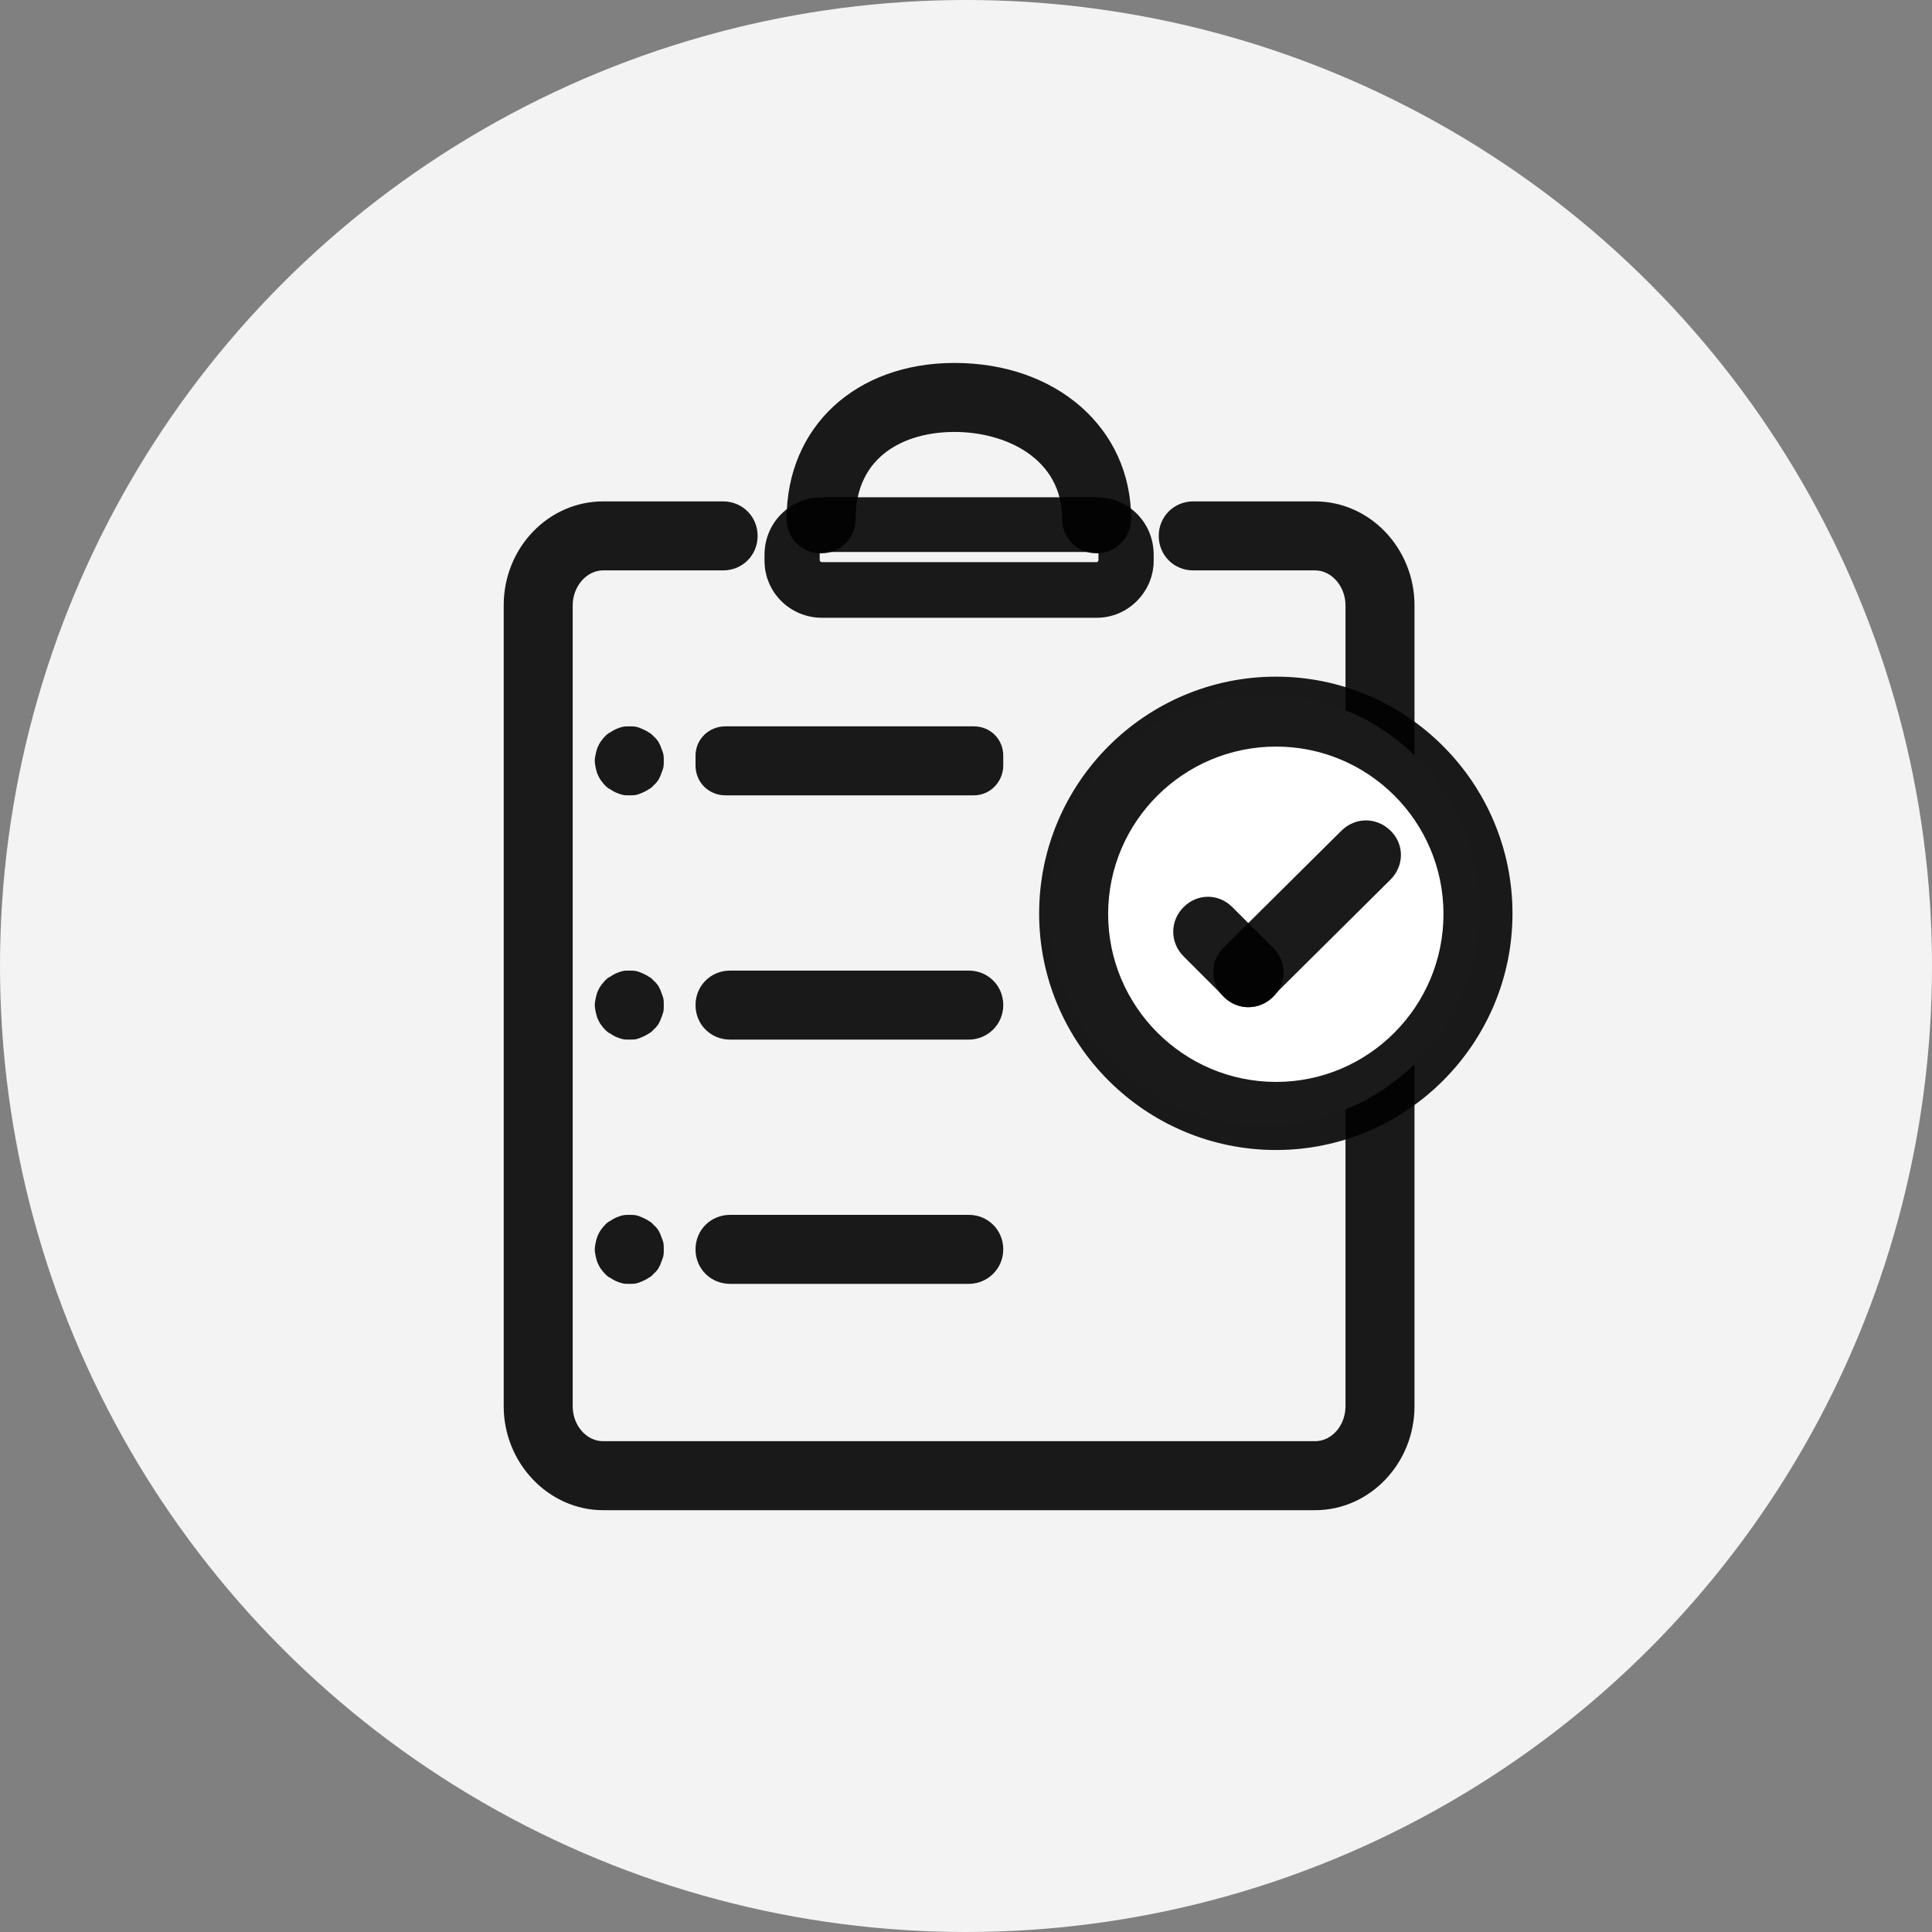 <svg width="42" height="42" viewBox="0 0 42 42" fill="none" xmlns="http://www.w3.org/2000/svg" xmlns:xlink="http://www.w3.org/1999/xlink">
	<rect x="0" y="0" width="42" height="42" fill="#808080" stroke="none"/>
	<desc>
			Created with Pixso.
	</desc>
	<defs>
		<clipPath id="clip84_466">
			<rect width="32" height="32" transform="translate(5 5)" fill="white" fill-opacity="0"/>
		</clipPath>
	</defs>
	<circle cx="21" cy="21" r="21" fill="#F3F3F3" fill-opacity="1"/>
	<g clip-path="url(#clip84_466)">
		<path d="M28.59 32.83L13.11 32.83C11.93 32.83 10.95 31.81 10.95 30.57L10.95 13.16C10.95 11.9 11.93 10.9 13.11 10.9L15.72 10.9C16.14 10.9 16.47 11.23 16.47 11.65C16.47 12.07 16.14 12.4 15.72 12.4L13.11 12.4C12.75 12.4 12.45 12.75 12.45 13.16L12.45 30.57C12.45 30.99 12.75 31.33 13.11 31.33L28.59 31.33C28.95 31.33 29.25 30.99 29.25 30.57L29.25 13.16C29.25 12.75 28.95 12.4 28.59 12.4L25.94 12.4C25.52 12.4 25.19 12.07 25.19 11.65C25.19 11.23 25.52 10.9 25.94 10.9L28.59 10.9C29.78 10.9 30.75 11.92 30.75 13.16L30.75 30.57C30.75 31.81 29.78 32.83 28.59 32.83Z" fill="#000000" fill-opacity="0.898" fill-rule="nonzero"/>
		<path d="M23.84 13.43L17.87 13.43C17.18 13.43 16.62 12.88 16.62 12.19L16.62 12.06C16.62 11.36 17.18 10.81 17.87 10.81L23.84 10.81C24.53 10.81 25.08 11.36 25.08 12.06L25.08 12.19C25.08 12.86 24.53 13.43 23.84 13.43ZM17.87 12C17.84 12 17.82 12.03 17.82 12.04L17.82 12.17C17.82 12.21 17.85 12.22 17.87 12.22L23.84 12.22C23.87 12.22 23.88 12.19 23.88 12.17L23.88 12.04C23.88 12.01 23.85 12 23.84 12L17.87 12Z" fill="#000000" fill-opacity="0.898" fill-rule="nonzero"/>
		<path d="M23.84 12.03C23.42 12.03 23.09 11.7 23.09 11.28C23.09 9.97 21.87 9.39 20.75 9.39C19.71 9.39 18.6 9.88 18.6 11.28C18.6 11.7 18.27 12.03 17.85 12.03C17.43 12.03 17.1 11.7 17.1 11.28C17.1 9.28 18.6 7.89 20.75 7.89C22.97 7.89 24.59 9.31 24.59 11.28C24.59 11.68 24.26 12.03 23.84 12.03Z" fill="#000000" fill-opacity="0.898" fill-rule="nonzero"/>
		<path d="M21.17 17.29L15.77 17.29C15.41 17.29 15.12 17.01 15.12 16.64L15.12 16.43C15.12 16.07 15.41 15.79 15.77 15.79L21.17 15.79C21.53 15.79 21.81 16.07 21.81 16.43L21.81 16.64C21.81 16.99 21.53 17.29 21.17 17.29Z" fill="#000000" fill-opacity="0.898" fill-rule="nonzero"/>
		<path d="M12.93 16.54C12.93 16.59 12.94 16.64 12.95 16.69C12.96 16.73 12.97 16.78 12.99 16.83C13.01 16.87 13.03 16.92 13.06 16.96C13.09 17 13.12 17.04 13.15 17.07C13.19 17.11 13.22 17.14 13.27 17.16C13.31 17.19 13.35 17.21 13.39 17.23C13.44 17.25 13.49 17.27 13.54 17.28C13.58 17.29 13.63 17.29 13.68 17.29C13.73 17.29 13.78 17.29 13.83 17.28C13.88 17.27 13.92 17.25 13.97 17.23C14.01 17.21 14.06 17.19 14.1 17.16C14.14 17.14 14.18 17.11 14.21 17.07C14.25 17.04 14.28 17 14.31 16.96C14.33 16.92 14.36 16.87 14.37 16.83C14.39 16.78 14.41 16.73 14.42 16.69C14.43 16.64 14.43 16.59 14.43 16.54C14.43 16.49 14.43 16.44 14.42 16.39C14.41 16.35 14.39 16.3 14.37 16.25C14.36 16.21 14.33 16.16 14.31 16.12C14.28 16.08 14.25 16.04 14.21 16.01C14.18 15.97 14.14 15.94 14.1 15.92C14.06 15.89 14.01 15.87 13.97 15.85C13.92 15.83 13.88 15.81 13.83 15.8C13.78 15.79 13.73 15.79 13.68 15.79C13.63 15.79 13.58 15.79 13.54 15.8C13.49 15.81 13.44 15.83 13.39 15.85C13.35 15.87 13.31 15.89 13.27 15.92C13.22 15.94 13.19 15.97 13.15 16.01C13.12 16.04 13.09 16.08 13.06 16.12C13.03 16.16 13.01 16.21 12.99 16.25C12.97 16.3 12.96 16.35 12.95 16.39C12.94 16.44 12.93 16.49 12.93 16.54Z" fill="#000000" fill-opacity="0.898" fill-rule="nonzero"/>
		<path d="M21.06 22.6L15.87 22.6C15.45 22.6 15.12 22.27 15.12 21.85C15.12 21.43 15.45 21.1 15.87 21.1L21.06 21.1C21.48 21.1 21.81 21.43 21.81 21.85C21.81 22.27 21.47 22.6 21.06 22.6Z" fill="#000000" fill-opacity="0.898" fill-rule="nonzero"/>
		<path d="M12.93 21.85C12.93 21.9 12.94 21.95 12.95 22C12.96 22.04 12.97 22.09 12.99 22.14C13.01 22.18 13.03 22.23 13.06 22.27C13.09 22.31 13.12 22.35 13.15 22.38C13.19 22.42 13.22 22.45 13.27 22.47C13.31 22.5 13.35 22.52 13.39 22.54C13.44 22.56 13.49 22.58 13.54 22.59C13.58 22.6 13.63 22.6 13.68 22.6C13.73 22.6 13.78 22.6 13.83 22.59C13.88 22.58 13.92 22.56 13.97 22.54C14.01 22.52 14.06 22.5 14.1 22.47C14.14 22.45 14.18 22.42 14.21 22.38C14.25 22.35 14.28 22.31 14.31 22.27C14.33 22.23 14.36 22.18 14.37 22.14C14.39 22.09 14.41 22.04 14.42 22C14.43 21.95 14.43 21.9 14.43 21.85C14.43 21.8 14.43 21.75 14.42 21.7C14.41 21.66 14.39 21.61 14.37 21.56C14.36 21.52 14.33 21.47 14.31 21.43C14.28 21.39 14.25 21.35 14.21 21.32C14.18 21.28 14.14 21.25 14.1 21.23C14.06 21.2 14.01 21.18 13.97 21.16C13.92 21.14 13.88 21.12 13.83 21.11C13.78 21.1 13.73 21.1 13.68 21.1C13.63 21.1 13.58 21.1 13.54 21.11C13.49 21.12 13.44 21.14 13.39 21.16C13.35 21.18 13.31 21.2 13.27 21.23C13.22 21.25 13.19 21.28 13.15 21.32C13.12 21.35 13.09 21.39 13.06 21.43C13.03 21.47 13.01 21.52 12.99 21.56C12.97 21.61 12.96 21.66 12.95 21.7C12.94 21.75 12.93 21.8 12.93 21.85Z" fill="#000000" fill-opacity="0.898" fill-rule="nonzero"/>
		<path d="M21.06 27.91L15.87 27.91C15.45 27.91 15.12 27.58 15.12 27.16C15.12 26.74 15.45 26.41 15.87 26.41L21.06 26.41C21.48 26.41 21.81 26.74 21.81 27.16C21.81 27.58 21.47 27.91 21.06 27.91Z" fill="#000000" fill-opacity="0.898" fill-rule="nonzero"/>
		<path d="M12.93 27.16C12.93 27.21 12.94 27.26 12.95 27.31C12.96 27.35 12.97 27.4 12.99 27.45C13.01 27.49 13.03 27.54 13.06 27.58C13.09 27.62 13.12 27.66 13.15 27.69C13.19 27.73 13.22 27.76 13.27 27.78C13.31 27.81 13.35 27.83 13.39 27.85C13.44 27.87 13.49 27.89 13.54 27.9C13.58 27.91 13.63 27.91 13.68 27.91C13.73 27.91 13.78 27.91 13.83 27.9C13.88 27.89 13.92 27.87 13.97 27.85C14.01 27.83 14.06 27.81 14.1 27.78C14.14 27.76 14.18 27.73 14.21 27.69C14.25 27.66 14.28 27.62 14.31 27.58C14.33 27.54 14.36 27.49 14.37 27.45C14.39 27.4 14.41 27.35 14.42 27.31C14.43 27.26 14.43 27.21 14.43 27.16C14.43 27.11 14.43 27.06 14.42 27.01C14.41 26.97 14.39 26.92 14.37 26.87C14.36 26.83 14.33 26.78 14.31 26.74C14.28 26.7 14.25 26.66 14.21 26.63C14.18 26.59 14.14 26.56 14.1 26.54C14.06 26.51 14.01 26.49 13.97 26.47C13.92 26.45 13.88 26.43 13.83 26.42C13.78 26.41 13.73 26.41 13.68 26.41C13.63 26.41 13.58 26.41 13.54 26.42C13.49 26.43 13.44 26.45 13.39 26.47C13.35 26.49 13.31 26.51 13.27 26.54C13.22 26.56 13.19 26.59 13.15 26.63C13.12 26.66 13.09 26.7 13.06 26.74C13.03 26.78 13.01 26.83 12.99 26.87C12.97 26.92 12.96 26.97 12.95 27.01C12.94 27.06 12.93 27.11 12.93 27.16Z" fill="#000000" fill-opacity="0.898" fill-rule="nonzero"/>
		<path d="M22.79 19.78C22.79 19.93 22.79 20.09 22.81 20.24C22.82 20.39 22.85 20.54 22.88 20.69C22.91 20.84 22.94 20.99 22.99 21.14C23.03 21.29 23.08 21.43 23.14 21.57C23.2 21.72 23.27 21.85 23.34 21.99C23.41 22.13 23.49 22.26 23.58 22.38C23.66 22.51 23.75 22.64 23.85 22.75C23.95 22.87 24.05 22.99 24.16 23.1C24.27 23.2 24.38 23.31 24.5 23.4C24.62 23.5 24.74 23.59 24.87 23.68C25 23.76 25.13 23.84 25.26 23.92C25.4 23.99 25.54 24.05 25.68 24.11C25.82 24.17 25.97 24.22 26.11 24.27C26.26 24.31 26.41 24.35 26.56 24.38C26.71 24.41 26.86 24.43 27.02 24.45C27.17 24.46 27.32 24.47 27.48 24.47C27.63 24.47 27.78 24.46 27.93 24.45C28.09 24.43 28.24 24.41 28.39 24.38C28.54 24.35 28.69 24.31 28.84 24.27C28.98 24.22 29.13 24.17 29.27 24.11C29.41 24.05 29.55 23.99 29.69 23.92C29.82 23.84 29.95 23.76 30.08 23.68C30.21 23.59 30.33 23.5 30.45 23.4C30.57 23.31 30.68 23.2 30.79 23.1C30.9 22.99 31 22.87 31.1 22.75C31.2 22.64 31.29 22.51 31.37 22.38C31.46 22.26 31.54 22.13 31.61 21.99C31.68 21.85 31.75 21.72 31.81 21.57C31.87 21.43 31.92 21.29 31.96 21.14C32.01 20.99 32.04 20.84 32.07 20.69C32.1 20.54 32.13 20.39 32.14 20.24C32.16 20.09 32.16 19.93 32.16 19.78C32.16 19.63 32.16 19.47 32.14 19.32C32.13 19.17 32.1 19.01 32.07 18.86C32.04 18.71 32.01 18.56 31.96 18.42C31.92 18.27 31.87 18.13 31.81 17.98C31.75 17.84 31.68 17.7 31.61 17.57C31.54 17.43 31.46 17.3 31.37 17.17C31.29 17.05 31.2 16.92 31.1 16.8C31 16.68 30.9 16.57 30.79 16.46C30.68 16.35 30.57 16.25 30.45 16.15C30.33 16.06 30.21 15.96 30.08 15.88C29.95 15.79 29.82 15.72 29.69 15.64C29.55 15.57 29.41 15.5 29.27 15.45C29.13 15.39 28.98 15.34 28.84 15.29C28.69 15.25 28.54 15.21 28.39 15.18C28.24 15.15 28.09 15.13 27.93 15.11C27.78 15.1 27.63 15.09 27.48 15.09C27.32 15.09 27.17 15.1 27.02 15.11C26.86 15.13 26.71 15.15 26.56 15.18C26.41 15.21 26.26 15.25 26.11 15.29C25.97 15.34 25.82 15.39 25.68 15.45C25.54 15.5 25.4 15.57 25.26 15.64C25.13 15.72 25 15.79 24.87 15.88C24.74 15.96 24.62 16.06 24.5 16.15C24.38 16.25 24.27 16.35 24.16 16.46C24.05 16.57 23.95 16.68 23.85 16.8C23.75 16.92 23.66 17.05 23.58 17.17C23.49 17.3 23.41 17.43 23.34 17.57C23.27 17.7 23.2 17.84 23.14 17.98C23.08 18.13 23.03 18.27 22.99 18.42C22.94 18.56 22.91 18.71 22.88 18.86C22.85 19.01 22.82 19.17 22.81 19.32C22.79 19.47 22.79 19.63 22.79 19.78Z" fill="#FFFFFF" fill-opacity="1" fill-rule="nonzero"/>
		<path d="M27.74 25C24.9 25 22.59 22.69 22.59 19.86C22.59 17.02 24.9 14.71 27.74 14.71C30.57 14.71 32.88 17.02 32.88 19.86C32.88 22.69 30.57 25 27.74 25ZM27.74 16.23C25.73 16.23 24.09 17.86 24.09 19.87C24.09 21.88 25.73 23.52 27.74 23.52C29.75 23.52 31.38 21.88 31.38 19.87C31.38 17.86 29.75 16.23 27.74 16.23Z" fill="#000000" fill-opacity="0.898" fill-rule="nonzero"/>
		<path d="M26.6 21.67C26.3 21.37 26.3 20.9 26.6 20.6L29.16 18.06C29.46 17.76 29.93 17.76 30.23 18.06C30.53 18.35 30.53 18.82 30.23 19.12L27.66 21.67C27.36 21.97 26.9 21.97 26.6 21.67Z" fill="#000000" fill-opacity="0.898" fill-rule="nonzero"/>
		<path d="M27.68 21.67C27.38 21.97 26.91 21.97 26.61 21.67L25.73 20.79C25.43 20.49 25.43 20.02 25.73 19.72C26.03 19.42 26.49 19.42 26.79 19.72L27.68 20.61C27.98 20.9 27.98 21.38 27.68 21.67Z" fill="#000000" fill-opacity="0.898" fill-rule="nonzero"/>
	</g>
</svg>
